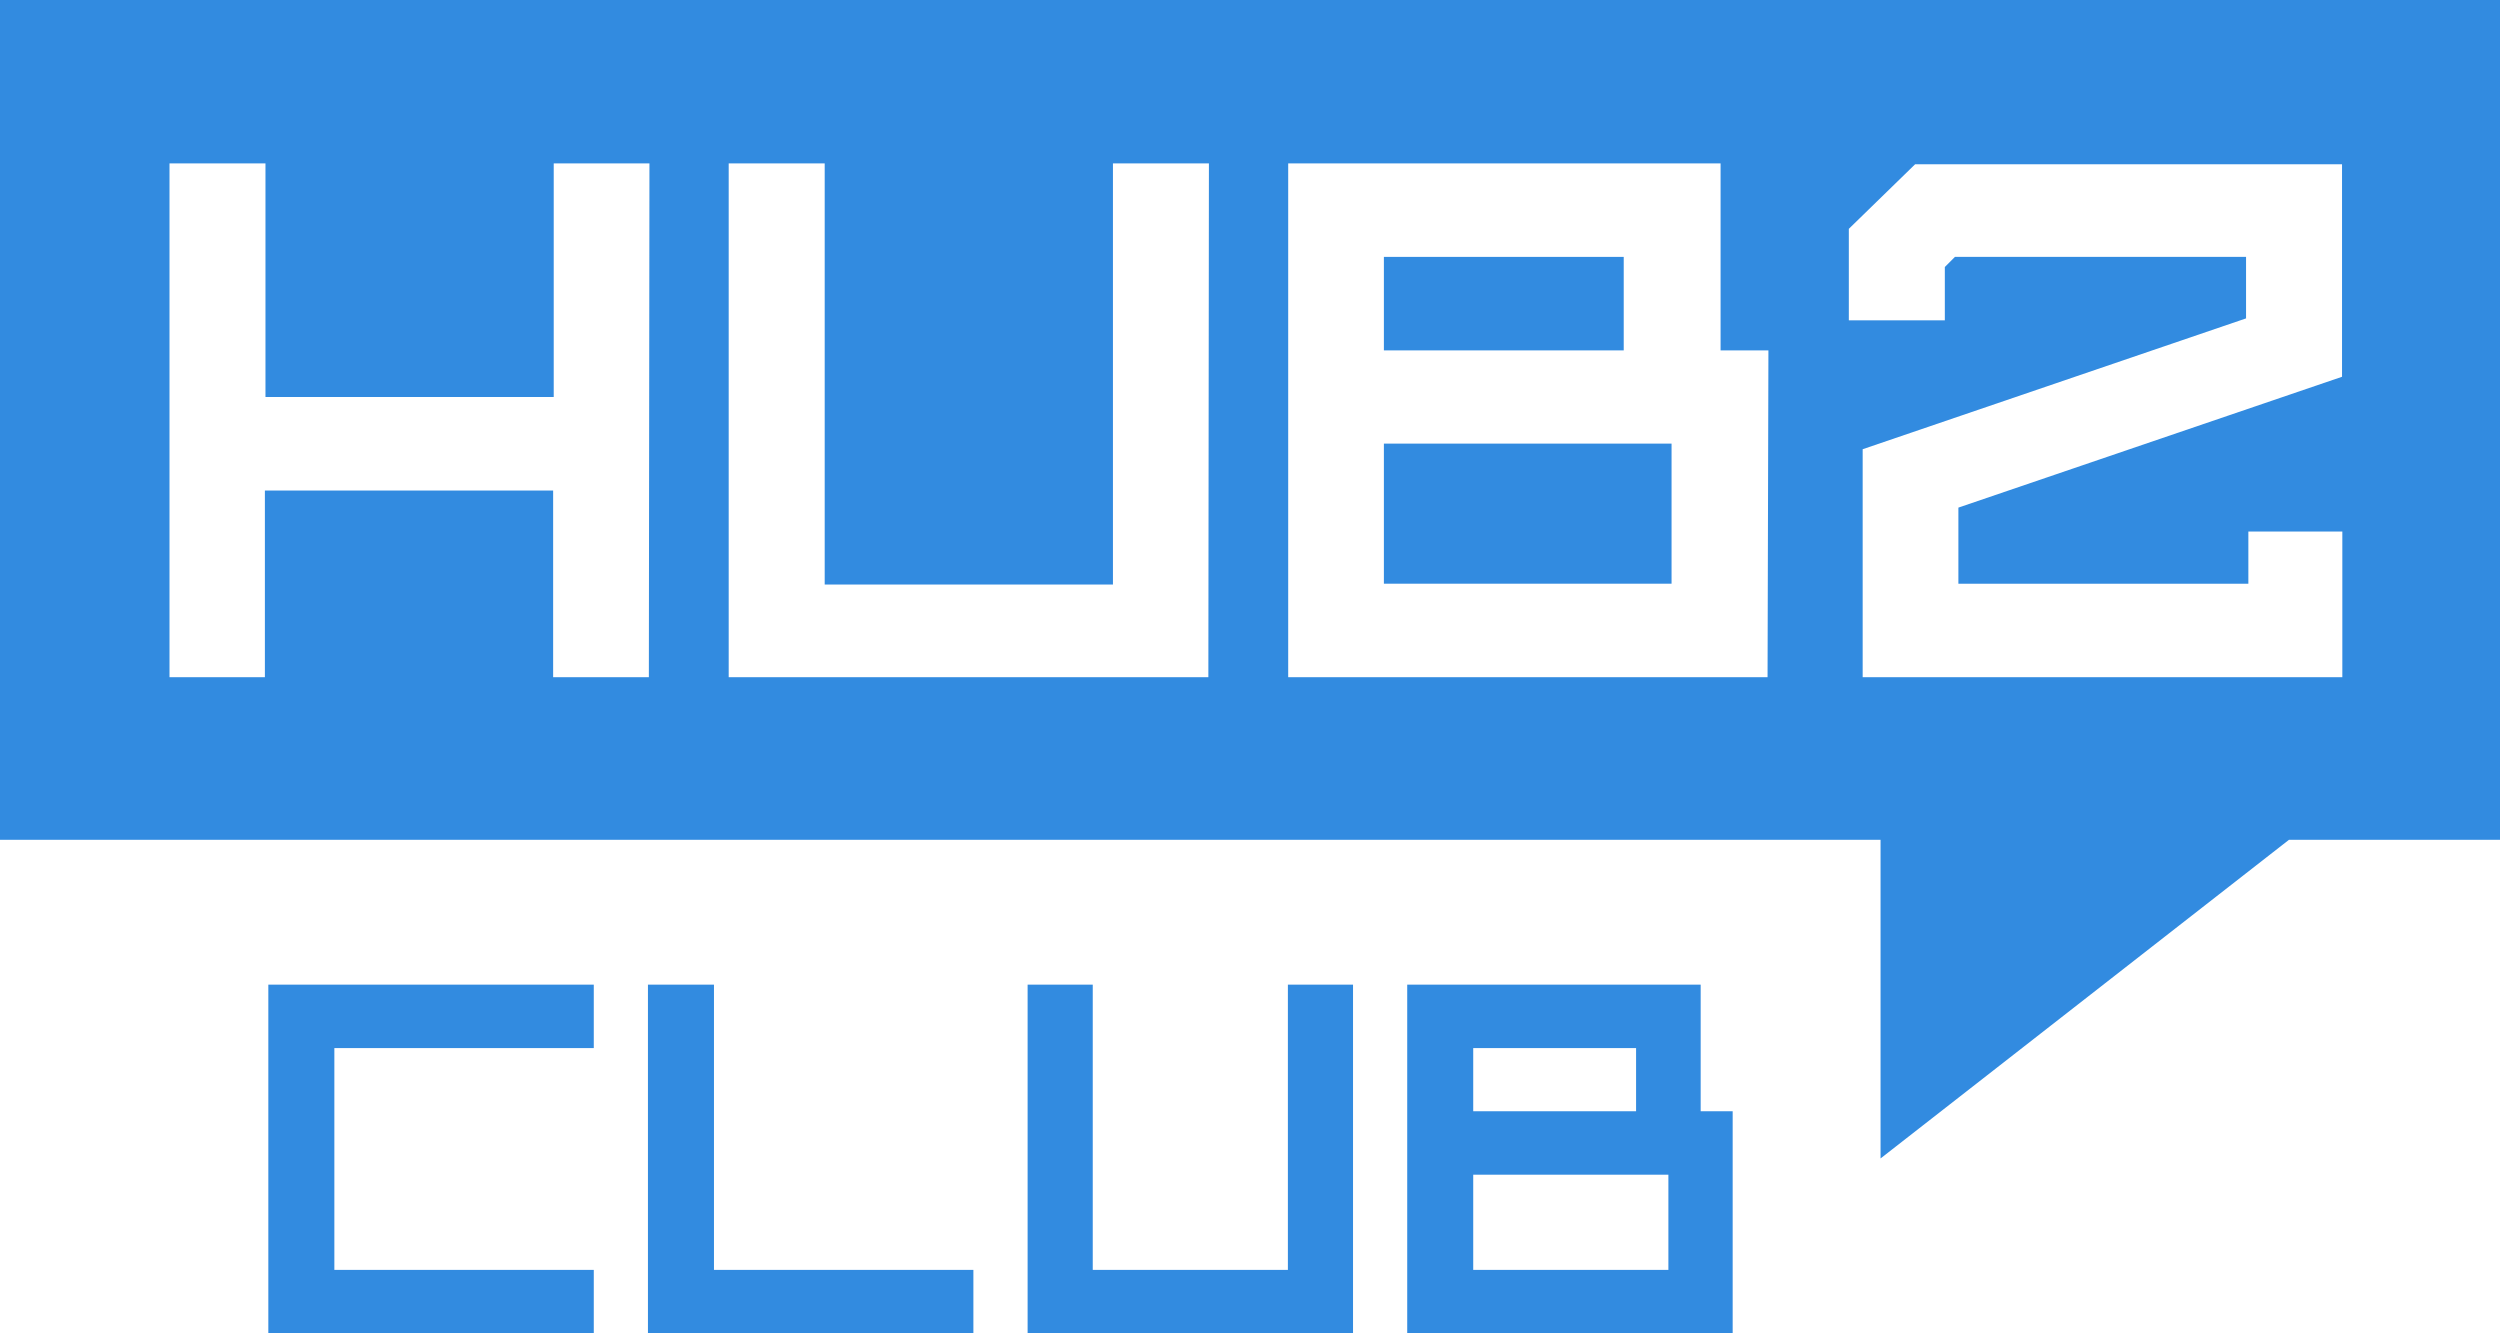 <svg width="90" height="48" viewBox="0 0 90 48" fill="none" xmlns="http://www.w3.org/2000/svg">
<path d="M21.376 48V45.716H12.037V37.731H21.376V35.447H9.66V48H21.376Z" fill="#328BE0"/>
<path d="M35.042 48V45.716H25.703V35.447H23.326V48H35.042Z" fill="#328BE0"/>
<path d="M48.709 48V35.447H46.364V45.716H39.339V35.447H36.994V48H48.709Z" fill="#328BE0"/>
<path d="M62.376 48V40.005H61.224V35.447H50.66V48H62.376ZM53.036 40.005V37.731H58.899V40.005H53.036ZM53.036 45.716V42.289H60.062V45.716H53.036Z" fill="#328BE0"/>
<path d="M60.176 15.97H49.82V21.013H60.176V15.97Z" fill="#328BE0"/>
<path d="M58.454 9.248H49.82V12.614H58.454V9.248Z" fill="#328BE0"/>
<path d="M0 0V30.232H67.7V41.704L82.404 30.232H90V0H0ZM23.359 24.379H19.913V17.658H9.536V24.379H6.102V5.883H9.557V14.292H19.934V5.883H23.38L23.359 24.379ZM43.501 24.379H26.233V5.883H29.689V21.044H40.066V5.883H43.521L43.501 24.379ZM63.632 24.379H46.375V5.883H61.941V12.614H63.663L63.632 24.379ZM84.313 13.564L70.502 18.274V21.014H80.941V19.134H84.324V24.379H67.056V16.172L80.858 11.462V9.248H70.377L70.014 9.612V11.533H66.558V8.238L68.945 5.913H84.313V13.564Z" fill="#328BE0"/>
</svg>
